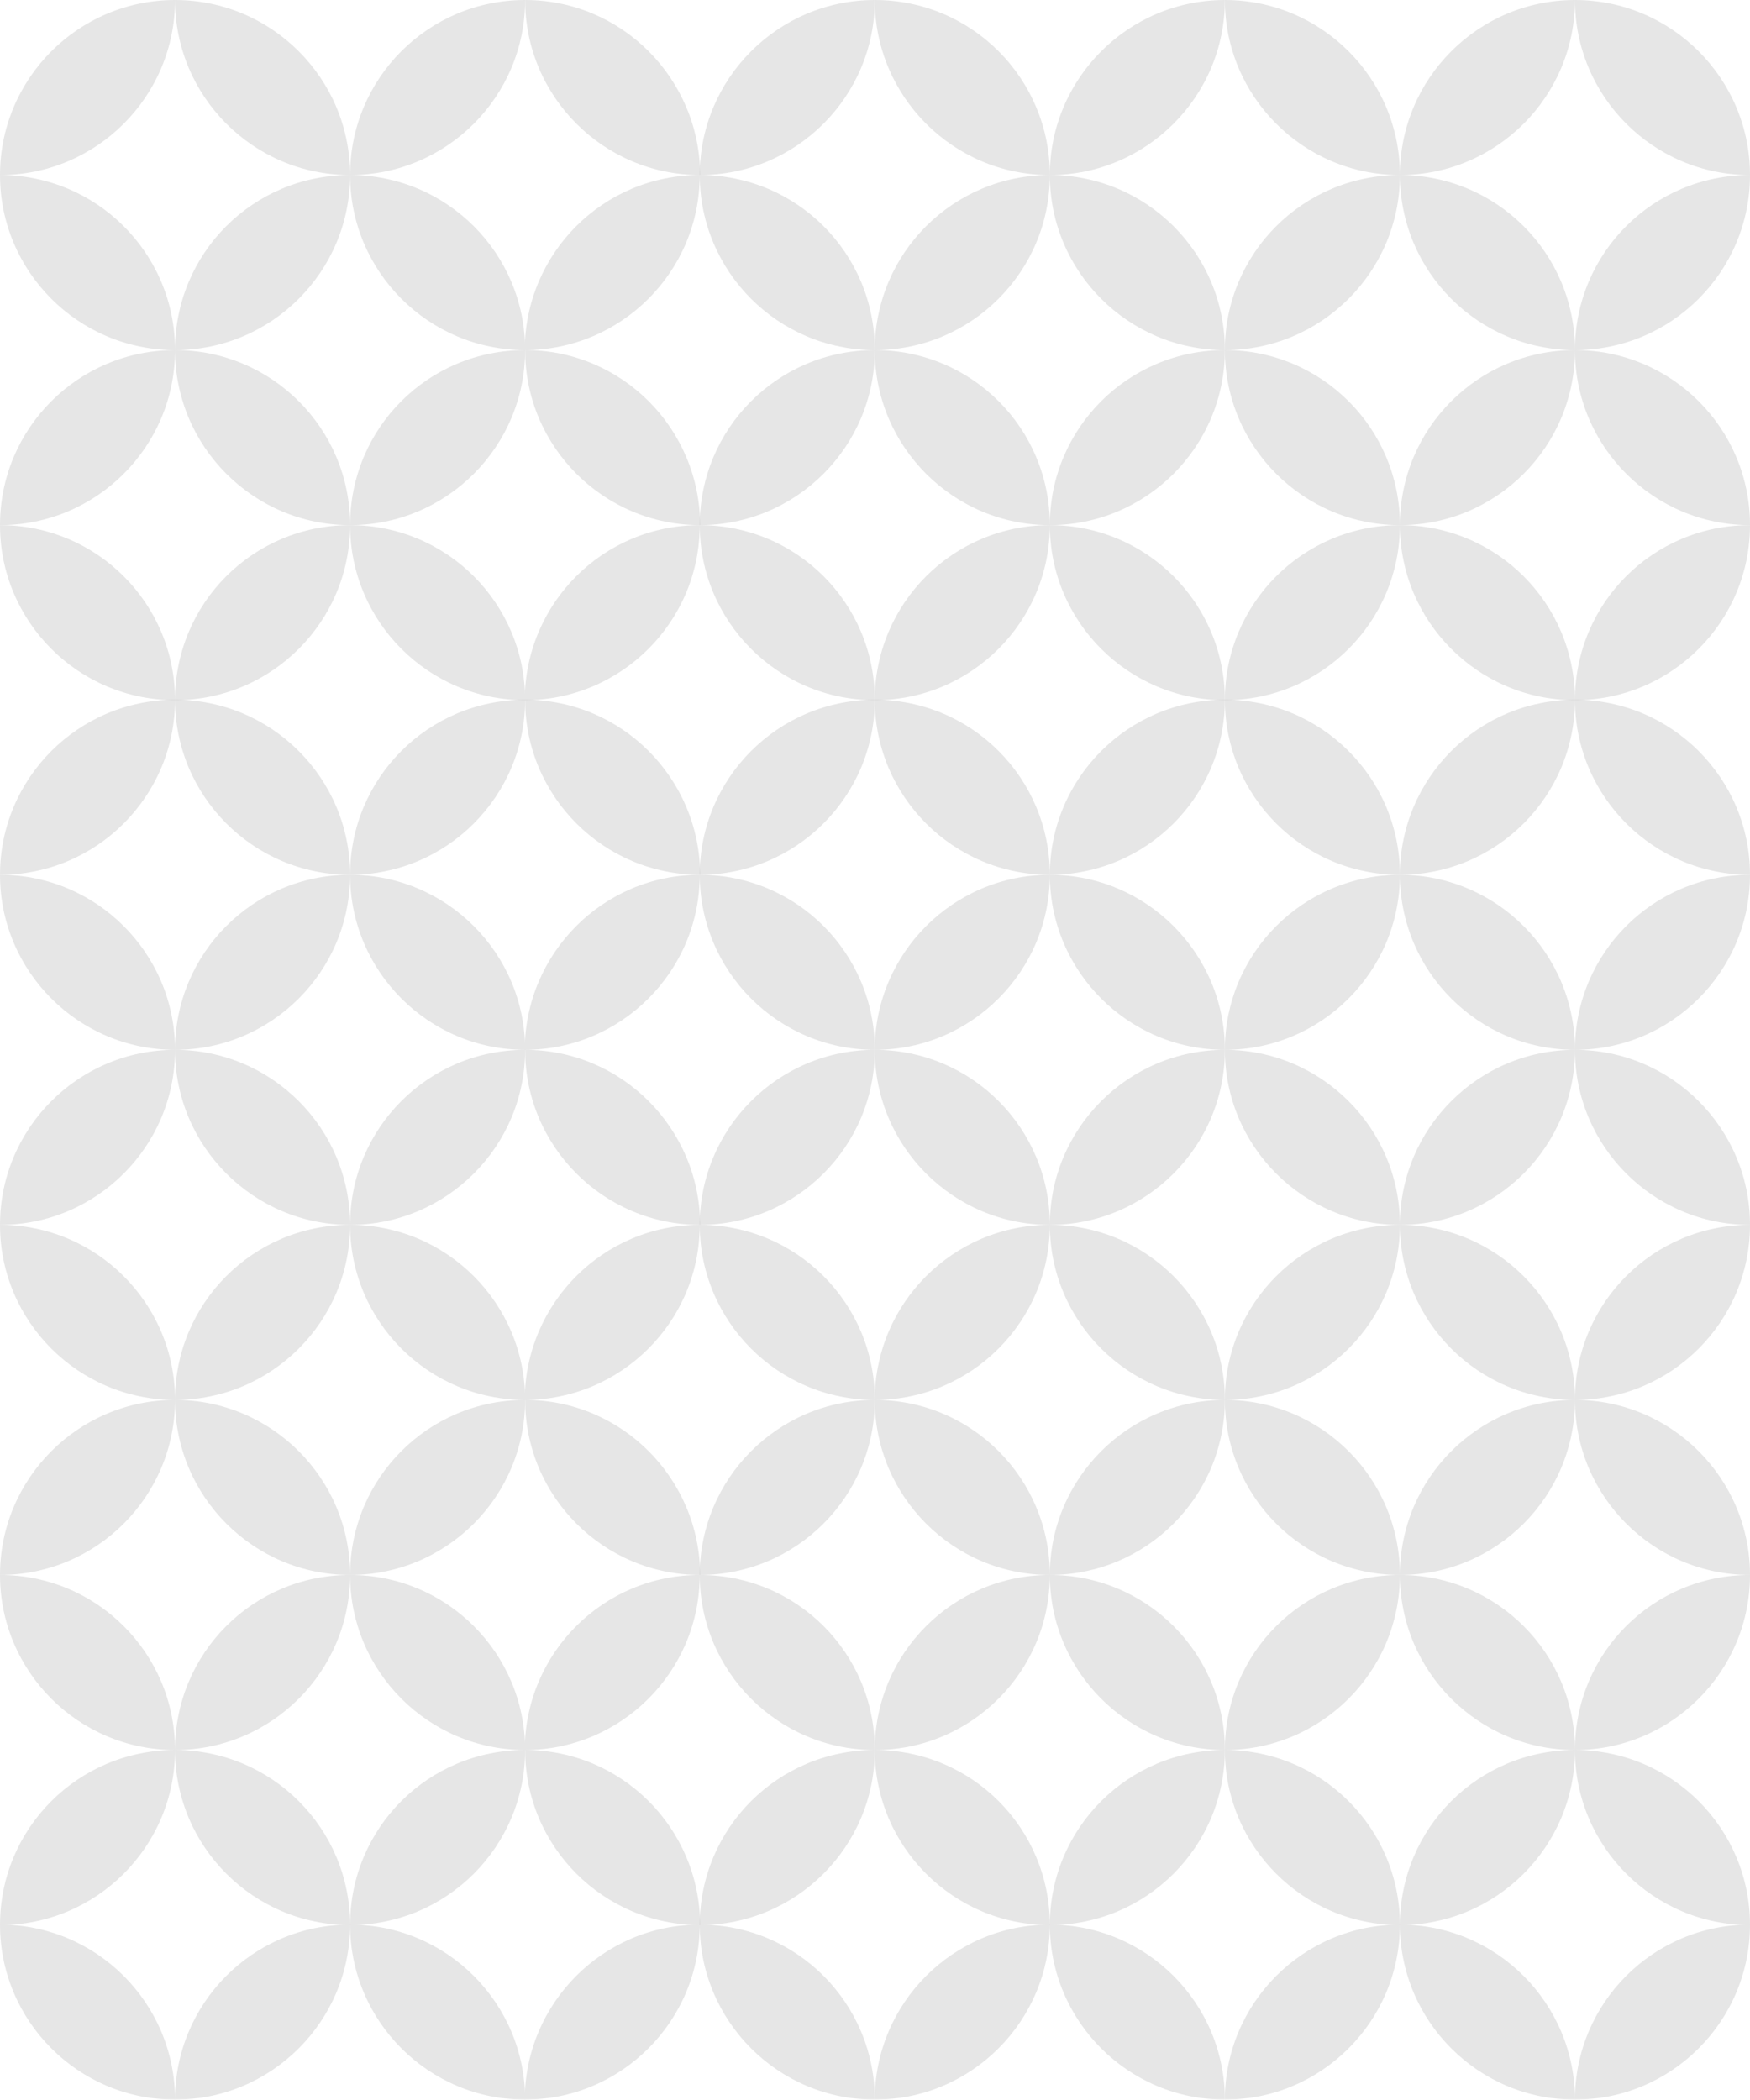 <?xml version="1.0" encoding="utf-8"?>
<!-- Generator: Adobe Illustrator 26.0.1, SVG Export Plug-In . SVG Version: 6.00 Build 0)  -->
<svg version="1.1" id="レイヤー_1" xmlns="http://www.w3.org/2000/svg" xmlns:xlink="http://www.w3.org/1999/xlink" x="0px"
	 y="0px" viewBox="0 0 416.9 500.2" style="enable-background:new 0 0 416.9 500.2;" xml:space="preserve">
<style type="text/css">
	.st0{opacity:0.1;}
</style>
<g class="st0">
	<path d="M41.7,0c0,23,18.7,41.7,41.7,41.7C83.4,18.7,64.7,0,41.7,0z"/>
	<path d="M0,41.7c0,23,18.7,41.7,41.7,41.7C41.7,60.3,23,41.7,0,41.7z"/>
	<path d="M41.7,0C41.7,23,23,41.7,0,41.7C0,18.7,18.7,0,41.7,0z"/>
	<path d="M83.4,41.7c0,23-18.7,41.7-41.7,41.7C41.7,60.3,60.3,41.7,83.4,41.7z"/>
</g>
<g class="st0">
	<path d="M125.1,0c0,23,18.7,41.7,41.7,41.7C166.7,18.7,148.1,0,125.1,0z"/>
	<path d="M83.4,41.7c0,23,18.7,41.7,41.7,41.7C125.1,60.3,106.4,41.7,83.4,41.7z"/>
	<path d="M125.1,0c0,23-18.7,41.7-41.7,41.7C83.4,18.7,102,0,125.1,0z"/>
	<path d="M166.7,41.7c0,23-18.7,41.7-41.7,41.7C125.1,60.3,143.7,41.7,166.7,41.7z"/>
</g>
<g class="st0">
	<path d="M208.4,0c0,23,18.7,41.7,41.7,41.7C250.1,18.7,231.5,0,208.4,0z"/>
	<path d="M166.7,41.7c0,23,18.7,41.7,41.7,41.7C208.4,60.3,189.8,41.7,166.7,41.7z"/>
	<path d="M208.4,0c0,23-18.7,41.7-41.7,41.7C166.7,18.7,185.4,0,208.4,0z"/>
	<path d="M250.1,41.7c0,23-18.7,41.7-41.7,41.7C208.4,60.3,227.1,41.7,250.1,41.7z"/>
</g>
<g class="st0">
	<path d="M291.8,0c0,23,18.7,41.7,41.7,41.7C333.5,18.7,314.8,0,291.8,0z"/>
	<path d="M250.1,41.7c0,23,18.7,41.7,41.7,41.7C291.8,60.3,273.1,41.7,250.1,41.7z"/>
	<path d="M291.8,0c0,23-18.7,41.7-41.7,41.7C250.1,18.7,268.8,0,291.8,0z"/>
	<path d="M333.5,41.7c0,23-18.7,41.7-41.7,41.7C291.8,60.3,310.5,41.7,333.5,41.7z"/>
</g>
<g class="st0">
	<path d="M375.2,0c0,23,18.7,41.7,41.7,41.7C416.9,18.7,398.2,0,375.2,0z"/>
	<path d="M333.5,41.7c0,23,18.7,41.7,41.7,41.7C375.2,60.3,356.5,41.7,333.5,41.7z"/>
	<path d="M375.2,0c0,23-18.7,41.7-41.7,41.7C333.5,18.7,352.2,0,375.2,0z"/>
	<path d="M416.9,41.7c0,23-18.7,41.7-41.7,41.7C375.2,60.3,393.8,41.7,416.9,41.7z"/>
</g>
<g class="st0">
	<path d="M41.7,83.4c0,23,18.7,41.7,41.7,41.7C83.4,102,64.7,83.4,41.7,83.4z"/>
	<path d="M0,125.1c0,23,18.7,41.7,41.7,41.7C41.7,143.7,23,125.1,0,125.1z"/>
	<path d="M41.7,83.4c0,23-18.7,41.7-41.7,41.7C0,102,18.7,83.4,41.7,83.4z"/>
	<path d="M83.4,125.1c0,23-18.7,41.7-41.7,41.7C41.7,143.7,60.3,125.1,83.4,125.1z"/>
</g>
<g class="st0">
	<path d="M125.1,83.4c0,23,18.7,41.7,41.7,41.7C166.7,102,148.1,83.4,125.1,83.4z"/>
	<path d="M83.4,125.1c0,23,18.7,41.7,41.7,41.7C125.1,143.7,106.4,125.1,83.4,125.1z"/>
	<path d="M125.1,83.4c0,23-18.7,41.7-41.7,41.7C83.4,102,102,83.4,125.1,83.4z"/>
	<path d="M166.7,125.1c0,23-18.7,41.7-41.7,41.7C125.1,143.7,143.7,125.1,166.7,125.1z"/>
</g>
<g class="st0">
	<path d="M208.4,83.4c0,23,18.7,41.7,41.7,41.7C250.1,102,231.5,83.4,208.4,83.4z"/>
	<path d="M166.7,125.1c0,23,18.7,41.7,41.7,41.7C208.4,143.7,189.8,125.1,166.7,125.1z"/>
	<path d="M208.4,83.4c0,23-18.7,41.7-41.7,41.7C166.7,102,185.4,83.4,208.4,83.4z"/>
	<path d="M250.1,125.1c0,23-18.7,41.7-41.7,41.7C208.4,143.7,227.1,125.1,250.1,125.1z"/>
</g>
<g class="st0">
	<path d="M291.8,83.4c0,23,18.7,41.7,41.7,41.7C333.5,102,314.8,83.4,291.8,83.4z"/>
	<path d="M250.1,125.1c0,23,18.7,41.7,41.7,41.7C291.8,143.7,273.1,125.1,250.1,125.1z"/>
	<path d="M291.8,83.4c0,23-18.7,41.7-41.7,41.7C250.1,102,268.8,83.4,291.8,83.4z"/>
	<path d="M333.5,125.1c0,23-18.7,41.7-41.7,41.7C291.8,143.7,310.5,125.1,333.5,125.1z"/>
</g>
<g class="st0">
	<path d="M375.2,83.4c0,23,18.7,41.7,41.7,41.7C416.9,102,398.2,83.4,375.2,83.4z"/>
	<path d="M333.5,125.1c0,23,18.7,41.7,41.7,41.7C375.2,143.7,356.5,125.1,333.5,125.1z"/>
	<path d="M375.2,83.4c0,23-18.7,41.7-41.7,41.7C333.5,102,352.2,83.4,375.2,83.4z"/>
	<path d="M416.9,125.1c0,23-18.7,41.7-41.7,41.7C375.2,143.7,393.8,125.1,416.9,125.1z"/>
</g>
<g class="st0">
	<path d="M41.7,166.7c0,23,18.7,41.7,41.7,41.7C83.4,185.4,64.7,166.7,41.7,166.7z"/>
	<path d="M0,208.4c0,23,18.7,41.7,41.7,41.7C41.7,227.1,23,208.4,0,208.4z"/>
	<path d="M41.7,166.7c0,23-18.7,41.7-41.7,41.7C0,185.4,18.7,166.7,41.7,166.7z"/>
	<path d="M83.4,208.4c0,23-18.7,41.7-41.7,41.7C41.7,227.1,60.3,208.4,83.4,208.4z"/>
</g>
<g class="st0">
	<path d="M125.1,166.7c0,23,18.7,41.7,41.7,41.7C166.7,185.4,148.1,166.7,125.1,166.7z"/>
	<path d="M83.4,208.4c0,23,18.7,41.7,41.7,41.7C125.1,227.1,106.4,208.4,83.4,208.4z"/>
	<path d="M125.1,166.7c0,23-18.7,41.7-41.7,41.7C83.4,185.4,102,166.7,125.1,166.7z"/>
	<path d="M166.7,208.4c0,23-18.7,41.7-41.7,41.7C125.1,227.1,143.7,208.4,166.7,208.4z"/>
</g>
<g class="st0">
	<path d="M208.4,166.7c0,23,18.7,41.7,41.7,41.7C250.1,185.4,231.5,166.7,208.4,166.7z"/>
	<path d="M166.7,208.4c0,23,18.7,41.7,41.7,41.7C208.4,227.1,189.8,208.4,166.7,208.4z"/>
	<path d="M208.4,166.7c0,23-18.7,41.7-41.7,41.7C166.7,185.4,185.4,166.7,208.4,166.7z"/>
	<path d="M250.1,208.4c0,23-18.7,41.7-41.7,41.7C208.4,227.1,227.1,208.4,250.1,208.4z"/>
</g>
<g class="st0">
	<path d="M291.8,166.7c0,23,18.7,41.7,41.7,41.7C333.5,185.4,314.8,166.7,291.8,166.7z"/>
	<path d="M250.1,208.4c0,23,18.7,41.7,41.7,41.7C291.8,227.1,273.1,208.4,250.1,208.4z"/>
	<path d="M291.8,166.7c0,23-18.7,41.7-41.7,41.7C250.1,185.4,268.8,166.7,291.8,166.7z"/>
	<path d="M333.5,208.4c0,23-18.7,41.7-41.7,41.7C291.8,227.1,310.5,208.4,333.5,208.4z"/>
</g>
<g class="st0">
	<path d="M375.2,166.7c0,23,18.7,41.7,41.7,41.7C416.9,185.4,398.2,166.7,375.2,166.7z"/>
	<path d="M333.5,208.4c0,23,18.7,41.7,41.7,41.7C375.2,227.1,356.5,208.4,333.5,208.4z"/>
	<path d="M375.2,166.7c0,23-18.7,41.7-41.7,41.7C333.5,185.4,352.2,166.7,375.2,166.7z"/>
	<path d="M416.9,208.4c0,23-18.7,41.7-41.7,41.7C375.2,227.1,393.8,208.4,416.9,208.4z"/>
</g>
<g class="st0">
	<path d="M41.7,250.1c0,23,18.7,41.7,41.7,41.7C83.4,268.8,64.7,250.1,41.7,250.1z"/>
	<path d="M0,291.8c0,23,18.7,41.7,41.7,41.7C41.7,310.5,23,291.8,0,291.8z"/>
	<path d="M41.7,250.1c0,23-18.7,41.7-41.7,41.7C0,268.8,18.7,250.1,41.7,250.1z"/>
	<path d="M83.4,291.8c0,23-18.7,41.7-41.7,41.7C41.7,310.5,60.3,291.8,83.4,291.8z"/>
</g>
<g class="st0">
	<path d="M125.1,250.1c0,23,18.7,41.7,41.7,41.7C166.7,268.8,148.1,250.1,125.1,250.1z"/>
	<path d="M83.4,291.8c0,23,18.7,41.7,41.7,41.7C125.1,310.5,106.4,291.8,83.4,291.8z"/>
	<path d="M125.1,250.1c0,23-18.7,41.7-41.7,41.7C83.4,268.8,102,250.1,125.1,250.1z"/>
	<path d="M166.7,291.8c0,23-18.7,41.7-41.7,41.7C125.1,310.5,143.7,291.8,166.7,291.8z"/>
</g>
<g class="st0">
	<path d="M208.4,250.1c0,23,18.7,41.7,41.7,41.7C250.1,268.8,231.5,250.1,208.4,250.1z"/>
	<path d="M166.7,291.8c0,23,18.7,41.7,41.7,41.7C208.4,310.5,189.8,291.8,166.7,291.8z"/>
	<path d="M208.4,250.1c0,23-18.7,41.7-41.7,41.7C166.7,268.8,185.4,250.1,208.4,250.1z"/>
	<path d="M250.1,291.8c0,23-18.7,41.7-41.7,41.7C208.4,310.5,227.1,291.8,250.1,291.8z"/>
</g>
<g class="st0">
	<path d="M291.8,250.1c0,23,18.7,41.7,41.7,41.7C333.5,268.8,314.8,250.1,291.8,250.1z"/>
	<path d="M250.1,291.8c0,23,18.7,41.7,41.7,41.7C291.8,310.5,273.1,291.8,250.1,291.8z"/>
	<path d="M291.8,250.1c0,23-18.7,41.7-41.7,41.7C250.1,268.8,268.8,250.1,291.8,250.1z"/>
	<path d="M333.5,291.8c0,23-18.7,41.7-41.7,41.7C291.8,310.5,310.5,291.8,333.5,291.8z"/>
</g>
<g class="st0">
	<path d="M375.2,250.1c0,23,18.7,41.7,41.7,41.7C416.9,268.8,398.2,250.1,375.2,250.1z"/>
	<path d="M333.5,291.8c0,23,18.7,41.7,41.7,41.7C375.2,310.5,356.5,291.8,333.5,291.8z"/>
	<path d="M375.2,250.1c0,23-18.7,41.7-41.7,41.7C333.5,268.8,352.2,250.1,375.2,250.1z"/>
	<path d="M416.9,291.8c0,23-18.7,41.7-41.7,41.7C375.2,310.5,393.8,291.8,416.9,291.8z"/>
</g>
<g class="st0">
	<path d="M41.7,333.5c0,23,18.7,41.7,41.7,41.7C83.4,352.2,64.7,333.5,41.7,333.5z"/>
	<path d="M0,375.2c0,23,18.7,41.7,41.7,41.7C41.7,393.8,23,375.2,0,375.2z"/>
	<path d="M41.7,333.5c0,23-18.7,41.7-41.7,41.7C0,352.2,18.7,333.5,41.7,333.5z"/>
	<path d="M83.4,375.2c0,23-18.7,41.7-41.7,41.7C41.7,393.8,60.3,375.2,83.4,375.2z"/>
</g>
<g class="st0">
	<path d="M125.1,333.5c0,23,18.7,41.7,41.7,41.7C166.7,352.2,148.1,333.5,125.1,333.5z"/>
	<path d="M83.4,375.2c0,23,18.7,41.7,41.7,41.7C125.1,393.8,106.4,375.2,83.4,375.2z"/>
	<path d="M125.1,333.5c0,23-18.7,41.7-41.7,41.7C83.4,352.2,102,333.5,125.1,333.5z"/>
	<path d="M166.7,375.2c0,23-18.7,41.7-41.7,41.7C125.1,393.8,143.7,375.2,166.7,375.2z"/>
</g>
<g class="st0">
	<path d="M208.4,333.5c0,23,18.7,41.7,41.7,41.7C250.1,352.2,231.5,333.5,208.4,333.5z"/>
	<path d="M166.7,375.2c0,23,18.7,41.7,41.7,41.7C208.4,393.8,189.8,375.2,166.7,375.2z"/>
	<path d="M208.4,333.5c0,23-18.7,41.7-41.7,41.7C166.7,352.2,185.4,333.5,208.4,333.5z"/>
	<path d="M250.1,375.2c0,23-18.7,41.7-41.7,41.7C208.4,393.8,227.1,375.2,250.1,375.2z"/>
</g>
<g class="st0">
	<path d="M291.8,333.5c0,23,18.7,41.7,41.7,41.7C333.5,352.2,314.8,333.5,291.8,333.5z"/>
	<path d="M250.1,375.2c0,23,18.7,41.7,41.7,41.7C291.8,393.8,273.1,375.2,250.1,375.2z"/>
	<path d="M291.8,333.5c0,23-18.7,41.7-41.7,41.7C250.1,352.2,268.8,333.5,291.8,333.5z"/>
	<path d="M333.5,375.2c0,23-18.7,41.7-41.7,41.7C291.8,393.8,310.5,375.2,333.5,375.2z"/>
</g>
<g class="st0">
	<path d="M375.2,333.5c0,23,18.7,41.7,41.7,41.7C416.9,352.2,398.2,333.5,375.2,333.5z"/>
	<path d="M333.5,375.2c0,23,18.7,41.7,41.7,41.7C375.2,393.8,356.5,375.2,333.5,375.2z"/>
	<path d="M375.2,333.5c0,23-18.7,41.7-41.7,41.7C333.5,352.2,352.2,333.5,375.2,333.5z"/>
	<path d="M416.9,375.2c0,23-18.7,41.7-41.7,41.7C375.2,393.8,393.8,375.2,416.9,375.2z"/>
</g>
<g class="st0">
	<path d="M41.7,416.9c0,23,18.7,41.7,41.7,41.7C83.4,435.5,64.7,416.9,41.7,416.9z"/>
	<path d="M0,458.5c0,23,18.7,41.7,41.7,41.7C41.7,477.2,23,458.5,0,458.5z"/>
	<path d="M41.7,416.9c0,23-18.7,41.7-41.7,41.7C0,435.5,18.7,416.9,41.7,416.9z"/>
	<path d="M83.4,458.5c0,23-18.7,41.7-41.7,41.7C41.7,477.2,60.3,458.5,83.4,458.5z"/>
</g>
<g class="st0">
	<path d="M125.1,416.9c0,23,18.7,41.7,41.7,41.7C166.7,435.5,148.1,416.9,125.1,416.9z"/>
	<path d="M83.4,458.5c0,23,18.7,41.7,41.7,41.7C125.1,477.2,106.4,458.5,83.4,458.5z"/>
	<path d="M125.1,416.9c0,23-18.7,41.7-41.7,41.7C83.4,435.5,102,416.9,125.1,416.9z"/>
	<path d="M166.7,458.5c0,23-18.7,41.7-41.7,41.7C125.1,477.2,143.7,458.5,166.7,458.5z"/>
</g>
<g class="st0">
	<path d="M208.4,416.9c0,23,18.7,41.7,41.7,41.7C250.1,435.5,231.5,416.9,208.4,416.9z"/>
	<path d="M166.7,458.5c0,23,18.7,41.7,41.7,41.7C208.4,477.2,189.8,458.5,166.7,458.5z"/>
	<path d="M208.4,416.9c0,23-18.7,41.7-41.7,41.7C166.7,435.5,185.4,416.9,208.4,416.9z"/>
	<path d="M250.1,458.5c0,23-18.7,41.7-41.7,41.7C208.4,477.2,227.1,458.5,250.1,458.5z"/>
</g>
<g class="st0">
	<path d="M291.8,416.9c0,23,18.7,41.7,41.7,41.7C333.5,435.5,314.8,416.9,291.8,416.9z"/>
	<path d="M250.1,458.5c0,23,18.7,41.7,41.7,41.7C291.8,477.2,273.1,458.5,250.1,458.5z"/>
	<path d="M291.8,416.9c0,23-18.7,41.7-41.7,41.7C250.1,435.5,268.8,416.9,291.8,416.9z"/>
	<path d="M333.5,458.5c0,23-18.7,41.7-41.7,41.7C291.8,477.2,310.5,458.5,333.5,458.5z"/>
</g>
<g class="st0">
	<path d="M375.2,416.9c0,23,18.7,41.7,41.7,41.7C416.9,435.5,398.2,416.9,375.2,416.9z"/>
	<path d="M333.5,458.5c0,23,18.7,41.7,41.7,41.7C375.2,477.2,356.5,458.5,333.5,458.5z"/>
	<path d="M375.2,416.9c0,23-18.7,41.7-41.7,41.7C333.5,435.5,352.2,416.9,375.2,416.9z"/>
	<path d="M416.9,458.5c0,23-18.7,41.7-41.7,41.7C375.2,477.2,393.8,458.5,416.9,458.5z"/>
</g>
</svg>
